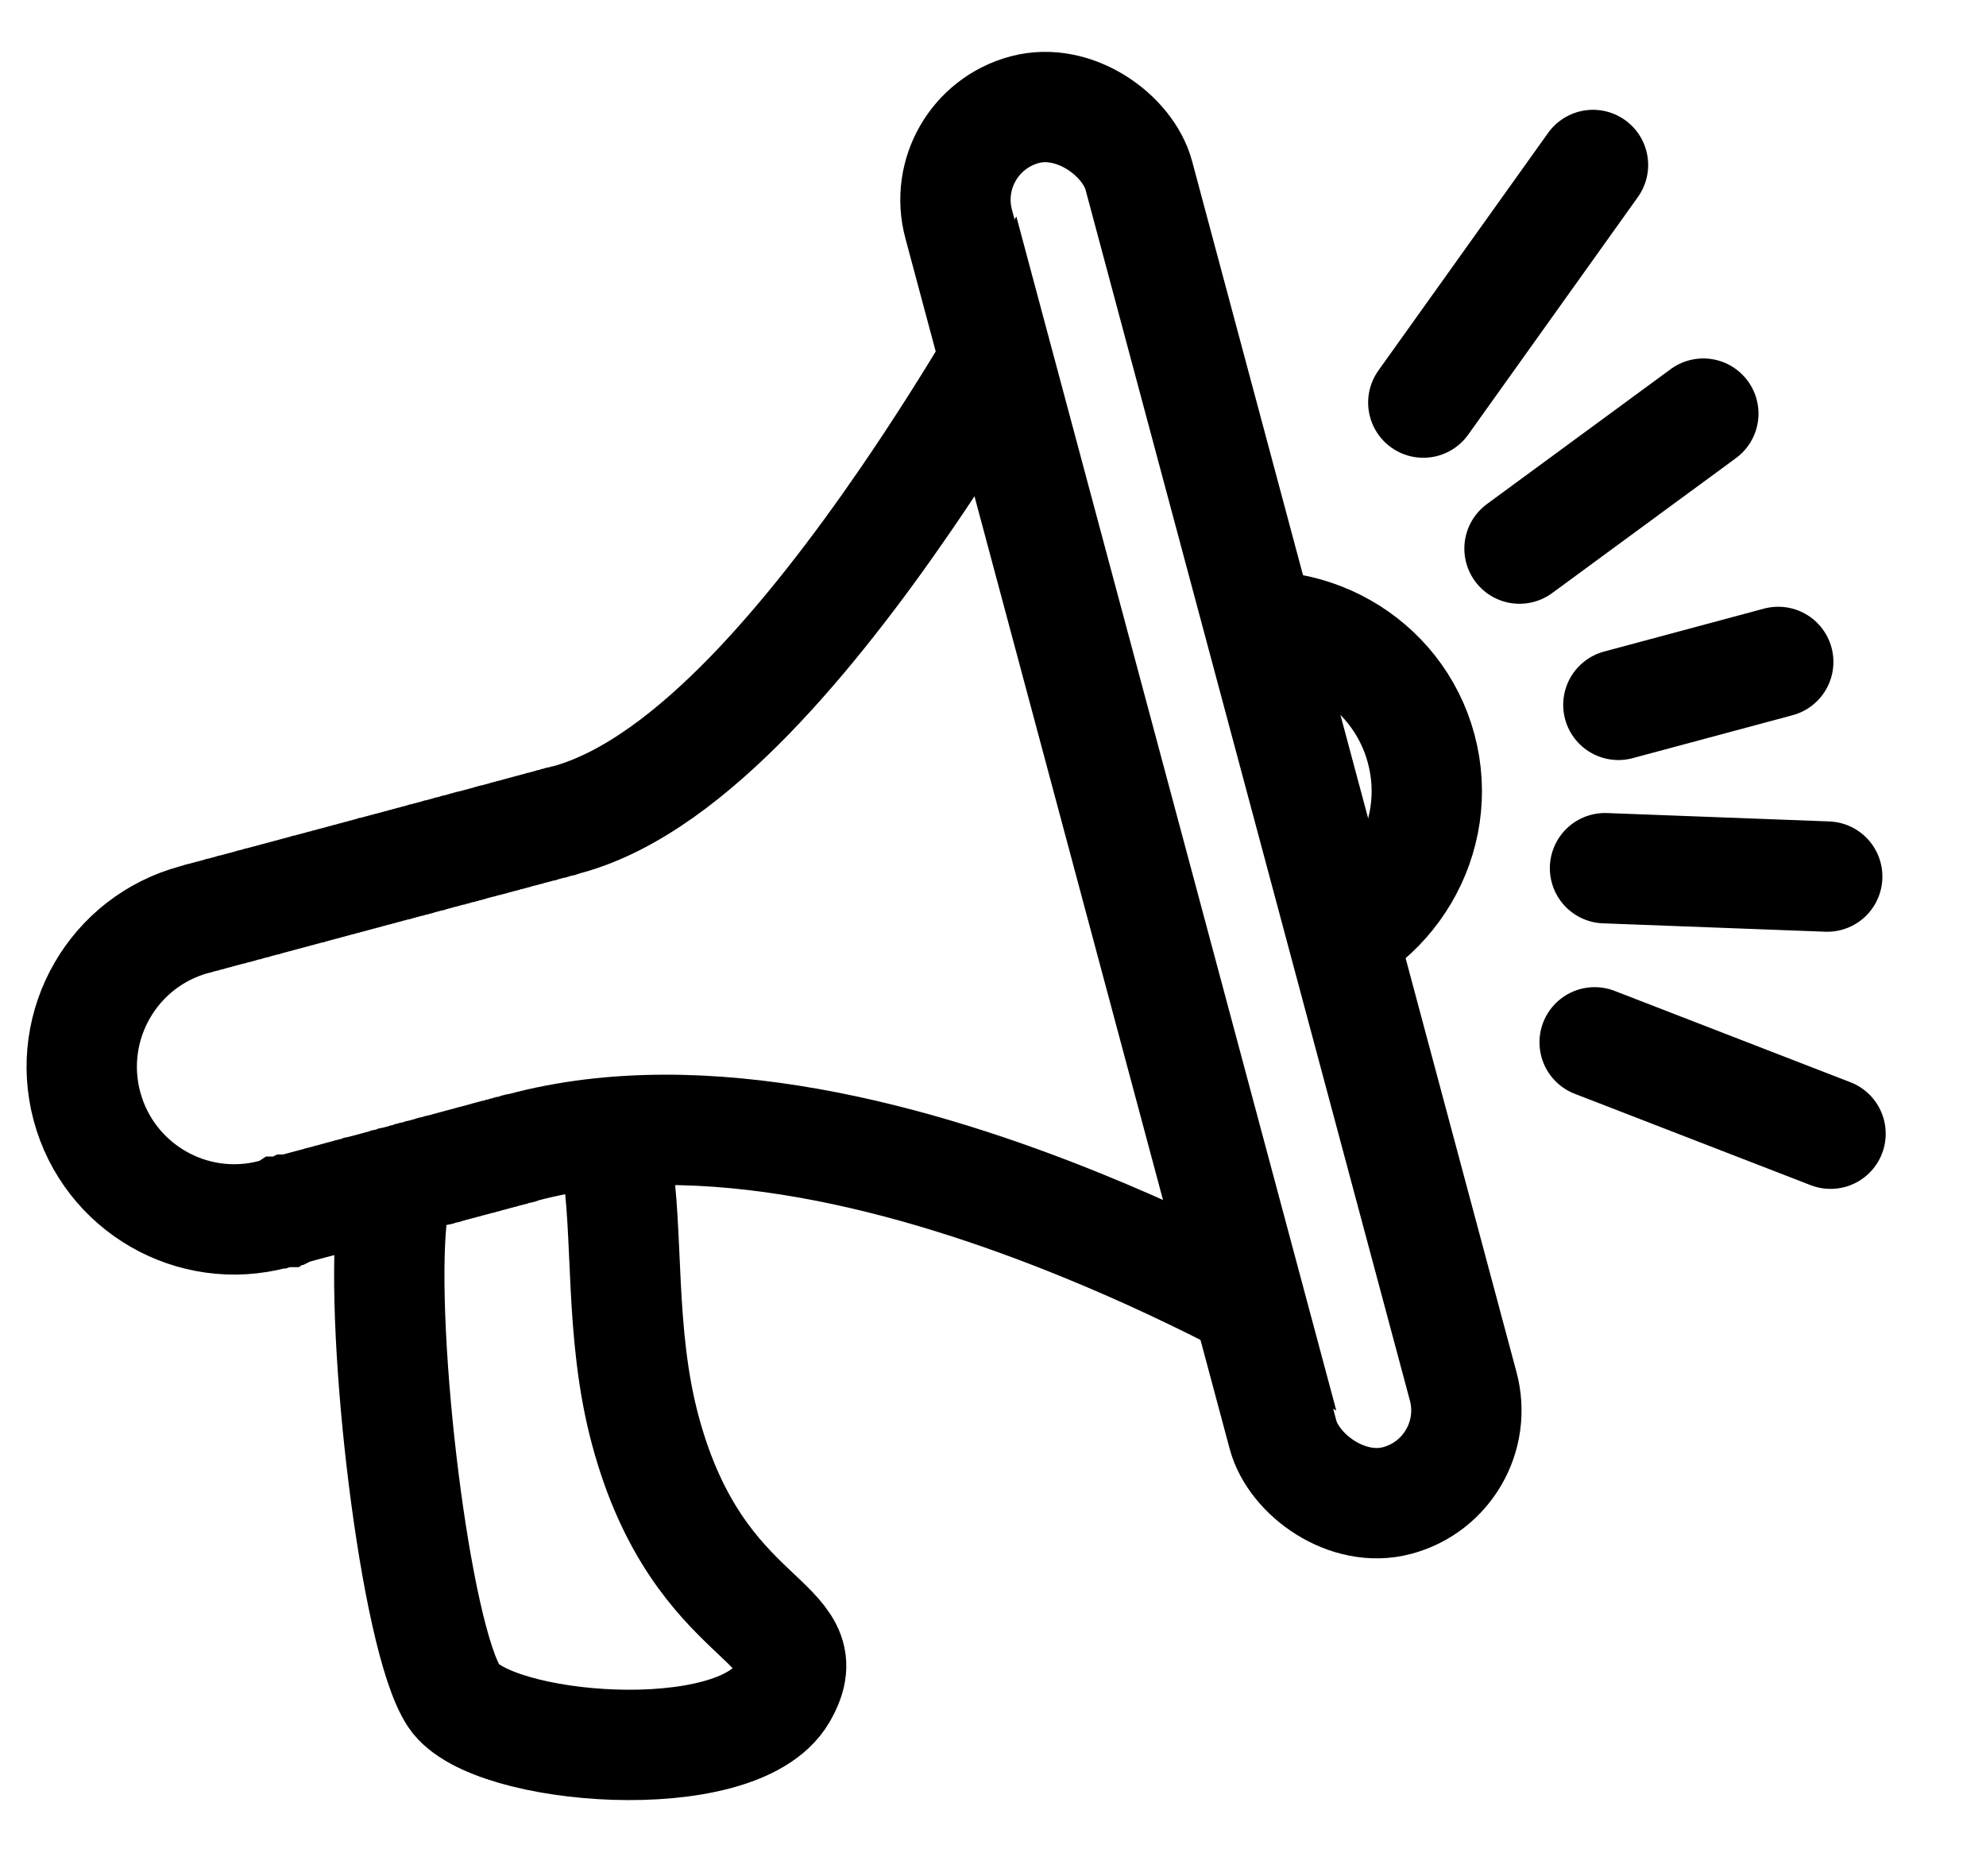 <svg width="18" height="17" viewBox="0 0 18 17" fill="none" xmlns="http://www.w3.org/2000/svg">
<path d="M3.55 11.04C3.44 12.109 3.764 14.845 4.115 15.371C4.446 15.867 6.676 16.049 7.085 15.355C7.493 14.66 6.335 14.776 5.848 12.958C5.611 12.073 5.701 11.178 5.584 10.495" stroke="currentColor"/>
<path d="M11.334 11.812C10.91 11.591 10.381 11.336 9.791 11.097C8.331 10.504 6.381 9.957 4.732 10.399L4.727 10.4L4.722 10.402L4.716 10.403L4.711 10.405L4.705 10.406L4.7 10.407L4.695 10.409L4.689 10.41L4.684 10.412L4.678 10.413L4.673 10.415L4.668 10.416L4.662 10.418L4.657 10.419L4.652 10.42L4.646 10.422L4.641 10.423L4.636 10.425L4.63 10.426L4.625 10.428L4.62 10.429L4.614 10.43L4.609 10.432L4.604 10.433L4.598 10.435L4.593 10.436L4.588 10.438L4.583 10.439L4.577 10.44L4.572 10.442L4.567 10.443L4.561 10.445L4.556 10.446L4.551 10.447L4.546 10.449L4.54 10.45L4.535 10.452L4.53 10.453L4.525 10.454L4.519 10.456L4.514 10.457L4.509 10.459L4.504 10.46L4.498 10.461L4.493 10.463L4.488 10.464L4.483 10.466L4.478 10.467L4.472 10.468L4.467 10.47L4.462 10.471L4.457 10.473L4.452 10.474L4.446 10.475L4.441 10.477L4.436 10.478L4.431 10.48L4.426 10.481L4.42 10.482L4.415 10.484L4.41 10.485L4.405 10.486L4.4 10.488L4.395 10.489L4.39 10.491L4.384 10.492L4.379 10.493L4.374 10.495L4.369 10.496L4.364 10.498L4.359 10.499L4.354 10.5L4.349 10.502L4.343 10.503L4.338 10.504L4.333 10.506L4.328 10.507L4.323 10.508L4.318 10.51L4.313 10.511L4.308 10.512L4.303 10.514L4.298 10.515L4.293 10.517L4.288 10.518L4.282 10.519L4.277 10.521L4.272 10.522L4.267 10.523L4.262 10.525L4.257 10.526L4.252 10.527L4.247 10.529L4.242 10.53L4.237 10.531L4.232 10.533L4.227 10.534L4.222 10.536L4.217 10.537L4.212 10.538L4.207 10.54L4.202 10.541L4.197 10.542L4.192 10.543L4.187 10.545L4.182 10.546L4.177 10.547L4.172 10.549L4.167 10.55L4.162 10.552L4.157 10.553L4.152 10.554L4.147 10.556L4.142 10.557L4.138 10.558L4.133 10.559L4.128 10.561L4.123 10.562L4.118 10.563L4.113 10.565L4.108 10.566L4.103 10.567L4.098 10.569L4.093 10.57L4.088 10.571L4.083 10.573L4.079 10.574L4.074 10.575L4.069 10.577L4.064 10.578L4.059 10.579L4.054 10.581L4.049 10.582L4.044 10.583L4.04 10.584L4.035 10.586L4.03 10.587L4.025 10.588L4.02 10.59L4.015 10.591L4.01 10.592L4.006 10.594L4.001 10.595L3.996 10.596L3.991 10.597L3.986 10.599L3.982 10.6L3.977 10.601L3.972 10.602L3.967 10.604L3.962 10.605L3.957 10.606L3.953 10.608L3.948 10.609L3.943 10.61L3.938 10.611L3.934 10.613L3.929 10.614L3.924 10.615L3.919 10.617L3.915 10.618L3.91 10.619L3.905 10.62L3.9 10.622L3.896 10.623L3.891 10.624L3.886 10.626L3.881 10.627L3.877 10.628L3.872 10.629L3.867 10.631L3.862 10.632L3.858 10.633L3.853 10.634L3.848 10.636L3.844 10.637L3.839 10.638L3.834 10.639L3.83 10.641L3.825 10.642L3.82 10.643L3.816 10.644L3.811 10.646L3.806 10.647L3.801 10.648L3.797 10.649L3.792 10.651L3.788 10.652L3.783 10.653L3.778 10.654L3.774 10.656L3.769 10.657L3.764 10.658L3.76 10.659L3.755 10.661L3.75 10.662L3.746 10.663L3.741 10.664L3.737 10.666L3.732 10.667L3.727 10.668L3.723 10.669L3.718 10.671L3.714 10.672L3.709 10.673L3.704 10.674L3.7 10.675L3.695 10.677L3.691 10.678L3.686 10.679L3.682 10.68L3.677 10.681L3.672 10.683L3.668 10.684L3.663 10.685L3.659 10.686L3.654 10.688L3.65 10.689L3.645 10.69L3.641 10.691L3.636 10.693L3.632 10.694L3.627 10.695L3.623 10.696L3.618 10.697L3.614 10.698L3.609 10.7L3.605 10.701L3.6 10.702L3.596 10.703L3.591 10.704L3.587 10.706L3.582 10.707L3.578 10.708L3.573 10.709L3.569 10.71L3.564 10.712L3.56 10.713L3.555 10.714L3.551 10.715L3.547 10.716L3.542 10.718L3.538 10.719L3.533 10.72L3.529 10.721L3.524 10.722L3.52 10.724L3.516 10.725L3.511 10.726L3.507 10.727L3.502 10.728L3.498 10.729L3.493 10.731L3.489 10.732L3.485 10.733L3.48 10.734L3.476 10.735L3.472 10.737L3.467 10.738L3.463 10.739L3.458 10.74L3.454 10.741L3.45 10.742L3.445 10.744L3.441 10.745L3.437 10.746L3.432 10.747L3.428 10.748L3.424 10.749L3.419 10.751L3.415 10.752L3.411 10.753L3.406 10.754L3.402 10.755L3.398 10.756L3.393 10.758L3.389 10.759L3.385 10.76L3.38 10.761L3.376 10.762L3.372 10.763L3.368 10.764L3.363 10.766L3.359 10.767L3.355 10.768L3.35 10.769L3.346 10.77L3.342 10.771L3.338 10.773L3.333 10.774L3.329 10.775L3.325 10.776L3.321 10.777L3.316 10.778L3.312 10.779L3.308 10.78L3.304 10.782L3.3 10.783L3.295 10.784L3.291 10.785L3.287 10.786L3.283 10.787L3.278 10.788L3.274 10.79L3.27 10.791L3.266 10.792L3.262 10.793L3.257 10.794L3.253 10.795L3.249 10.796L3.245 10.797L3.241 10.798L3.237 10.8L3.232 10.801L3.228 10.802L3.224 10.803L3.22 10.804L3.216 10.805L3.212 10.806L3.207 10.807L3.203 10.808L3.199 10.81L3.195 10.811L3.191 10.812L3.187 10.813L3.183 10.814L3.179 10.815L3.174 10.816L3.17 10.817L3.166 10.818L3.162 10.819L3.158 10.821L3.154 10.822L3.15 10.823L3.146 10.824L3.142 10.825L3.138 10.826L3.134 10.827L3.129 10.828L3.125 10.829L3.121 10.83L3.117 10.832L3.113 10.833L3.109 10.834L3.105 10.835L3.101 10.836L3.097 10.837L3.093 10.838L3.089 10.839L3.085 10.84L3.081 10.841L3.077 10.842L3.073 10.843L3.069 10.845L3.065 10.846L3.061 10.847L3.057 10.848L3.053 10.849L3.049 10.85L3.045 10.851L3.041 10.852L3.037 10.853L3.033 10.854L3.029 10.855L3.025 10.856L3.021 10.857L3.017 10.858L3.013 10.859L3.009 10.861L3.005 10.862L3.001 10.863L2.997 10.864L2.993 10.865L2.989 10.866L2.985 10.867L2.982 10.868L2.978 10.869L2.974 10.87L2.97 10.871L2.966 10.872L2.962 10.873L2.958 10.874L2.954 10.875L2.95 10.876L2.946 10.877L2.942 10.878L2.939 10.879L2.935 10.88L2.931 10.882L2.927 10.883L2.923 10.884L2.919 10.885L2.915 10.886L2.911 10.887L2.908 10.888L2.904 10.889L2.9 10.89L2.896 10.891L2.892 10.892L2.888 10.893L2.884 10.894L2.881 10.895L2.877 10.896L2.873 10.897L2.869 10.898L2.865 10.899L2.861 10.9L2.858 10.901L2.854 10.902L2.85 10.903L2.846 10.904L2.842 10.905L2.839 10.906L2.835 10.907L2.831 10.908L2.827 10.909L2.824 10.91L2.82 10.911L2.816 10.912L2.812 10.913L2.808 10.914L2.805 10.915L2.801 10.916L2.797 10.917L2.793 10.918L2.79 10.919L2.786 10.92L2.782 10.921L2.778 10.922L2.775 10.923L2.771 10.924L2.767 10.925L2.764 10.926L2.76 10.927L2.756 10.928L2.752 10.929L2.749 10.93L2.745 10.931L2.741 10.932L2.738 10.933L2.734 10.934L2.73 10.935L2.727 10.936L2.723 10.937L2.719 10.938L2.716 10.939L2.712 10.94L2.708 10.941L2.705 10.942L2.701 10.943L2.697 10.944L2.694 10.945L2.69 10.946L2.686 10.947L2.683 10.948L2.679 10.949L2.675 10.95L2.672 10.951L2.668 10.952L2.664 10.953L2.661 10.954L2.657 10.955L2.654 10.956L2.65 10.957L2.646 10.958L2.643 10.959L2.639 10.96L2.636 10.961L2.632 10.961L2.628 10.963L2.625 10.963L2.621 10.964L2.618 10.965L2.614 10.966L2.611 10.967L2.607 10.968L2.603 10.969L2.6 10.97L2.596 10.971L2.593 10.972L2.589 10.973L2.586 10.974L2.582 10.975L2.579 10.976L2.575 10.977L2.572 10.978L2.568 10.979L2.565 10.98L2.561 10.98L2.558 10.982L2.554 10.982L2.551 10.983L2.547 10.984L2.544 10.985L2.54 10.986L2.537 10.987L2.533 10.988L2.53 10.989L2.526 10.99L2.523 10.991L2.519 10.992L2.516 10.993L2.512 10.994L2.509 10.995L2.505 10.995L2.502 10.996L2.498 10.997L2.495 10.998L2.492 10.999L2.488 11L2.485 11.001L2.481 11.002C1.744 11.2 0.986 10.762 0.788 10.024C0.591 9.287 1.028 8.529 1.765 8.332L1.771 8.33L1.778 8.328L1.784 8.327L1.79 8.325L1.797 8.323L1.803 8.321L1.809 8.32L1.816 8.318L1.822 8.316L1.828 8.315L1.835 8.313L1.841 8.311L1.848 8.309L1.854 8.308L1.86 8.306L1.867 8.304L1.873 8.303L1.88 8.301L1.886 8.299L1.893 8.297L1.899 8.296L1.905 8.294L1.912 8.292L1.918 8.291L1.925 8.289L1.931 8.287L1.938 8.285L1.944 8.284L1.951 8.282L1.957 8.28L1.964 8.278L1.97 8.277L1.976 8.275L1.983 8.273L1.989 8.271L1.996 8.27L2.003 8.268L2.009 8.266L2.016 8.264L2.022 8.263L2.029 8.261L2.035 8.259L2.042 8.257L2.048 8.256L2.055 8.254L2.061 8.252L2.068 8.25L2.074 8.249L2.081 8.247L2.088 8.245L2.094 8.243L2.101 8.242L2.107 8.24L2.114 8.238L2.121 8.236L2.127 8.235L2.134 8.233L2.14 8.231L2.147 8.229L2.154 8.228L2.16 8.226L2.167 8.224L2.173 8.222L2.18 8.22L2.187 8.219L2.193 8.217L2.2 8.215L2.207 8.213L2.213 8.212L2.22 8.21L2.227 8.208L2.233 8.206L2.24 8.204L2.247 8.203L2.253 8.201L2.26 8.199L2.267 8.197L2.273 8.195L2.28 8.194L2.287 8.192L2.293 8.19L2.3 8.188L2.307 8.186L2.314 8.185L2.32 8.183L2.327 8.181L2.334 8.179L2.34 8.177L2.347 8.176L2.354 8.174L2.361 8.172L2.367 8.17L2.374 8.168L2.381 8.167L2.388 8.165L2.394 8.163L2.401 8.161L2.408 8.159L2.415 8.158L2.421 8.156L2.428 8.154L2.435 8.152L2.442 8.15L2.448 8.149L2.455 8.147L2.462 8.145L2.469 8.143L2.475 8.141L2.482 8.139L2.489 8.138L2.496 8.136L2.503 8.134L2.509 8.132L2.516 8.13L2.523 8.129L2.53 8.127L2.537 8.125L2.543 8.123L2.55 8.121L2.557 8.119L2.564 8.118L2.571 8.116L2.578 8.114L2.584 8.112L2.591 8.11L2.598 8.108L2.605 8.107L2.612 8.105L2.619 8.103L2.625 8.101L2.632 8.099L2.639 8.097L2.646 8.096L2.653 8.094L2.66 8.092L2.666 8.09L2.673 8.088L2.68 8.086L2.687 8.085L2.694 8.083L2.701 8.081L2.708 8.079L2.714 8.077L2.721 8.075L2.728 8.074L2.735 8.072L2.742 8.07L2.749 8.068L2.756 8.066L2.763 8.064L2.769 8.062L2.776 8.061L2.783 8.059L2.79 8.057L2.797 8.055L2.804 8.053L2.811 8.051L2.818 8.05L2.824 8.048L2.831 8.046L2.838 8.044L2.845 8.042L2.852 8.04L2.859 8.039L2.866 8.037L2.873 8.035L2.88 8.033L2.887 8.031L2.893 8.029L2.9 8.027L2.907 8.026L2.914 8.024L2.921 8.022L2.928 8.02L2.935 8.018L2.942 8.016L2.949 8.014L2.956 8.013L2.963 8.011L2.969 8.009L2.976 8.007L2.983 8.005L2.99 8.003L2.997 8.001L3.004 8L3.011 7.998L3.018 7.996L3.025 7.994L3.032 7.992L3.039 7.99L3.045 7.989L3.052 7.987L3.059 7.985L3.066 7.983L3.073 7.981L3.08 7.979L3.087 7.977L3.094 7.976L3.101 7.974L3.108 7.972L3.115 7.97L3.122 7.968L3.128 7.966L3.135 7.964L3.142 7.963L3.149 7.961L3.156 7.959L3.163 7.957L3.17 7.955L3.177 7.953L3.184 7.951L3.191 7.95L3.198 7.948L3.205 7.946L3.212 7.944L3.218 7.942L3.225 7.94L3.232 7.938L3.239 7.937L3.246 7.935L3.253 7.933L3.26 7.931L3.267 7.929L3.274 7.927L3.281 7.925L3.288 7.924L3.295 7.922L3.301 7.92L3.308 7.918L3.315 7.916L3.322 7.914L3.329 7.913L3.336 7.911L3.343 7.909L3.35 7.907L3.357 7.905L3.364 7.903L3.37 7.901L3.377 7.9L3.384 7.898L3.391 7.896L3.398 7.894L3.405 7.892L3.412 7.89L3.419 7.888L3.426 7.887L3.433 7.885L3.439 7.883L3.446 7.881L3.453 7.879L3.46 7.877L3.467 7.876L3.474 7.874L3.481 7.872L3.488 7.87L3.495 7.868L3.501 7.866L3.508 7.864L3.515 7.863L3.522 7.861L3.529 7.859L3.536 7.857L3.543 7.855L3.55 7.853L3.556 7.852L3.563 7.85L3.57 7.848L3.577 7.846L3.584 7.844L3.591 7.842L3.598 7.841L3.604 7.839L3.611 7.837L3.618 7.835L3.625 7.833L3.632 7.831L3.639 7.83L3.646 7.828L3.652 7.826L3.659 7.824L3.666 7.822L3.673 7.82L3.68 7.819L3.687 7.817L3.693 7.815L3.7 7.813L3.707 7.811L3.714 7.809L3.721 7.808L3.727 7.806L3.734 7.804L3.741 7.802L3.748 7.8L3.755 7.798L3.762 7.797L3.768 7.795L3.775 7.793L3.782 7.791L3.789 7.789L3.796 7.788L3.802 7.786L3.809 7.784L3.816 7.782L3.823 7.78L3.829 7.778L3.836 7.777L3.843 7.775L3.85 7.773L3.856 7.771L3.863 7.769L3.87 7.768L3.877 7.766L3.883 7.764L3.89 7.762L3.897 7.76L3.904 7.759L3.91 7.757L3.917 7.755L3.924 7.753L3.931 7.751L3.937 7.75L3.944 7.748L3.951 7.746L3.958 7.744L3.964 7.742L3.971 7.741L3.978 7.739L3.984 7.737L3.991 7.735L3.998 7.733L4.004 7.732L4.011 7.73L4.018 7.728L4.024 7.726L4.031 7.724L4.038 7.723L4.045 7.721L4.051 7.719L4.058 7.717L4.064 7.715L4.071 7.714L4.078 7.712L4.084 7.71L4.091 7.708L4.098 7.707L4.104 7.705L4.111 7.703L4.118 7.701L4.124 7.699L4.131 7.698L4.137 7.696L4.144 7.694L4.151 7.692L4.157 7.691L4.164 7.689L4.17 7.687L4.177 7.685L4.184 7.684L4.19 7.682L4.197 7.68L4.203 7.678L4.21 7.677L4.216 7.675L4.223 7.673L4.23 7.671L4.236 7.669L4.243 7.668L4.249 7.666L4.256 7.664L4.262 7.662L4.269 7.661L4.275 7.659L4.282 7.657L4.288 7.656L4.295 7.654L4.301 7.652L4.308 7.65L4.314 7.649L4.321 7.647L4.327 7.645L4.334 7.643L4.34 7.642L4.347 7.64L4.353 7.638L4.36 7.636L4.366 7.635L4.372 7.633L4.379 7.631L4.385 7.63L4.392 7.628L4.398 7.626L4.405 7.624L4.411 7.623L4.417 7.621L4.424 7.619L4.43 7.617L4.437 7.616L4.443 7.614L4.449 7.612L4.456 7.611L4.462 7.609L4.468 7.607L4.475 7.606L4.481 7.604L4.487 7.602L4.494 7.6L4.5 7.599L4.506 7.597L4.513 7.595L4.519 7.594L4.525 7.592L4.532 7.59L4.538 7.589L4.544 7.587L4.551 7.585L4.557 7.584L4.563 7.582L4.569 7.58L4.576 7.579L4.582 7.577L4.588 7.575L4.594 7.574L4.601 7.572L4.607 7.57L4.613 7.569L4.619 7.567L4.625 7.565L4.632 7.564L4.638 7.562L4.644 7.56L4.65 7.559L4.656 7.557L4.663 7.555L4.669 7.554L4.675 7.552L4.681 7.55L4.687 7.549L4.693 7.547L4.699 7.545L4.705 7.544L4.712 7.542L4.718 7.54L4.724 7.539L4.73 7.537L4.736 7.536L4.742 7.534L4.748 7.532L4.754 7.531L4.76 7.529L4.766 7.527L4.772 7.526L4.778 7.524L4.784 7.523L4.79 7.521L4.796 7.519L4.803 7.518L4.809 7.516L4.814 7.515L4.82 7.513L4.826 7.511L4.832 7.51L4.838 7.508L4.844 7.507L4.85 7.505L4.856 7.503L4.862 7.502L4.868 7.5L4.874 7.499L4.88 7.497L4.886 7.495L4.892 7.494L4.898 7.492L4.904 7.491L4.909 7.489L4.915 7.488L4.921 7.486L4.927 7.484L4.933 7.483L4.939 7.481L4.944 7.48L4.95 7.478L4.956 7.477L4.962 7.475L4.968 7.473L4.973 7.472L4.979 7.47L4.985 7.469L4.991 7.467L4.997 7.466L5.002 7.464L5.008 7.463L5.014 7.461L5.019 7.46L5.025 7.458L5.031 7.457L5.037 7.455L5.042 7.453L5.048 7.452L5.054 7.45L5.059 7.449L5.065 7.447L5.071 7.446L5.076 7.444L5.082 7.443L5.087 7.441L5.093 7.44L5.099 7.438L5.104 7.437L5.11 7.435L5.115 7.434L5.121 7.432L5.127 7.431C5.725 7.271 6.297 6.812 6.793 6.303C7.301 5.78 7.787 5.142 8.205 4.533C8.523 4.07 8.806 3.618 9.035 3.234L11.334 11.812Z" stroke="currentColor"/>
<rect x="8.47" y="1.213" width="1.691" height="13.047" rx="0.845" transform="rotate(-15 8.47 1.213)" stroke="currentColor"/>
<path d="M11.791 8.636C12.608 8.417 13.096 7.588 12.881 6.785C12.666 5.981 11.829 5.508 11.012 5.727" stroke="currentColor"/>
<path d="M14.668 6.387L16.117 5.998" stroke="currentColor" stroke-linecap="round"/>
<path d="M13.772 4.971L15.438 3.748" stroke="currentColor" stroke-linecap="round"/>
<path d="M14.453 9.445L16.591 10.273" stroke="currentColor" stroke-linecap="round"/>
<path d="M12.9 3.648L14.438 1.495" stroke="currentColor" stroke-linecap="round"/>
<path d="M14.547 7.867L16.561 7.943" stroke="currentColor" stroke-linecap="round"/>
</svg>
